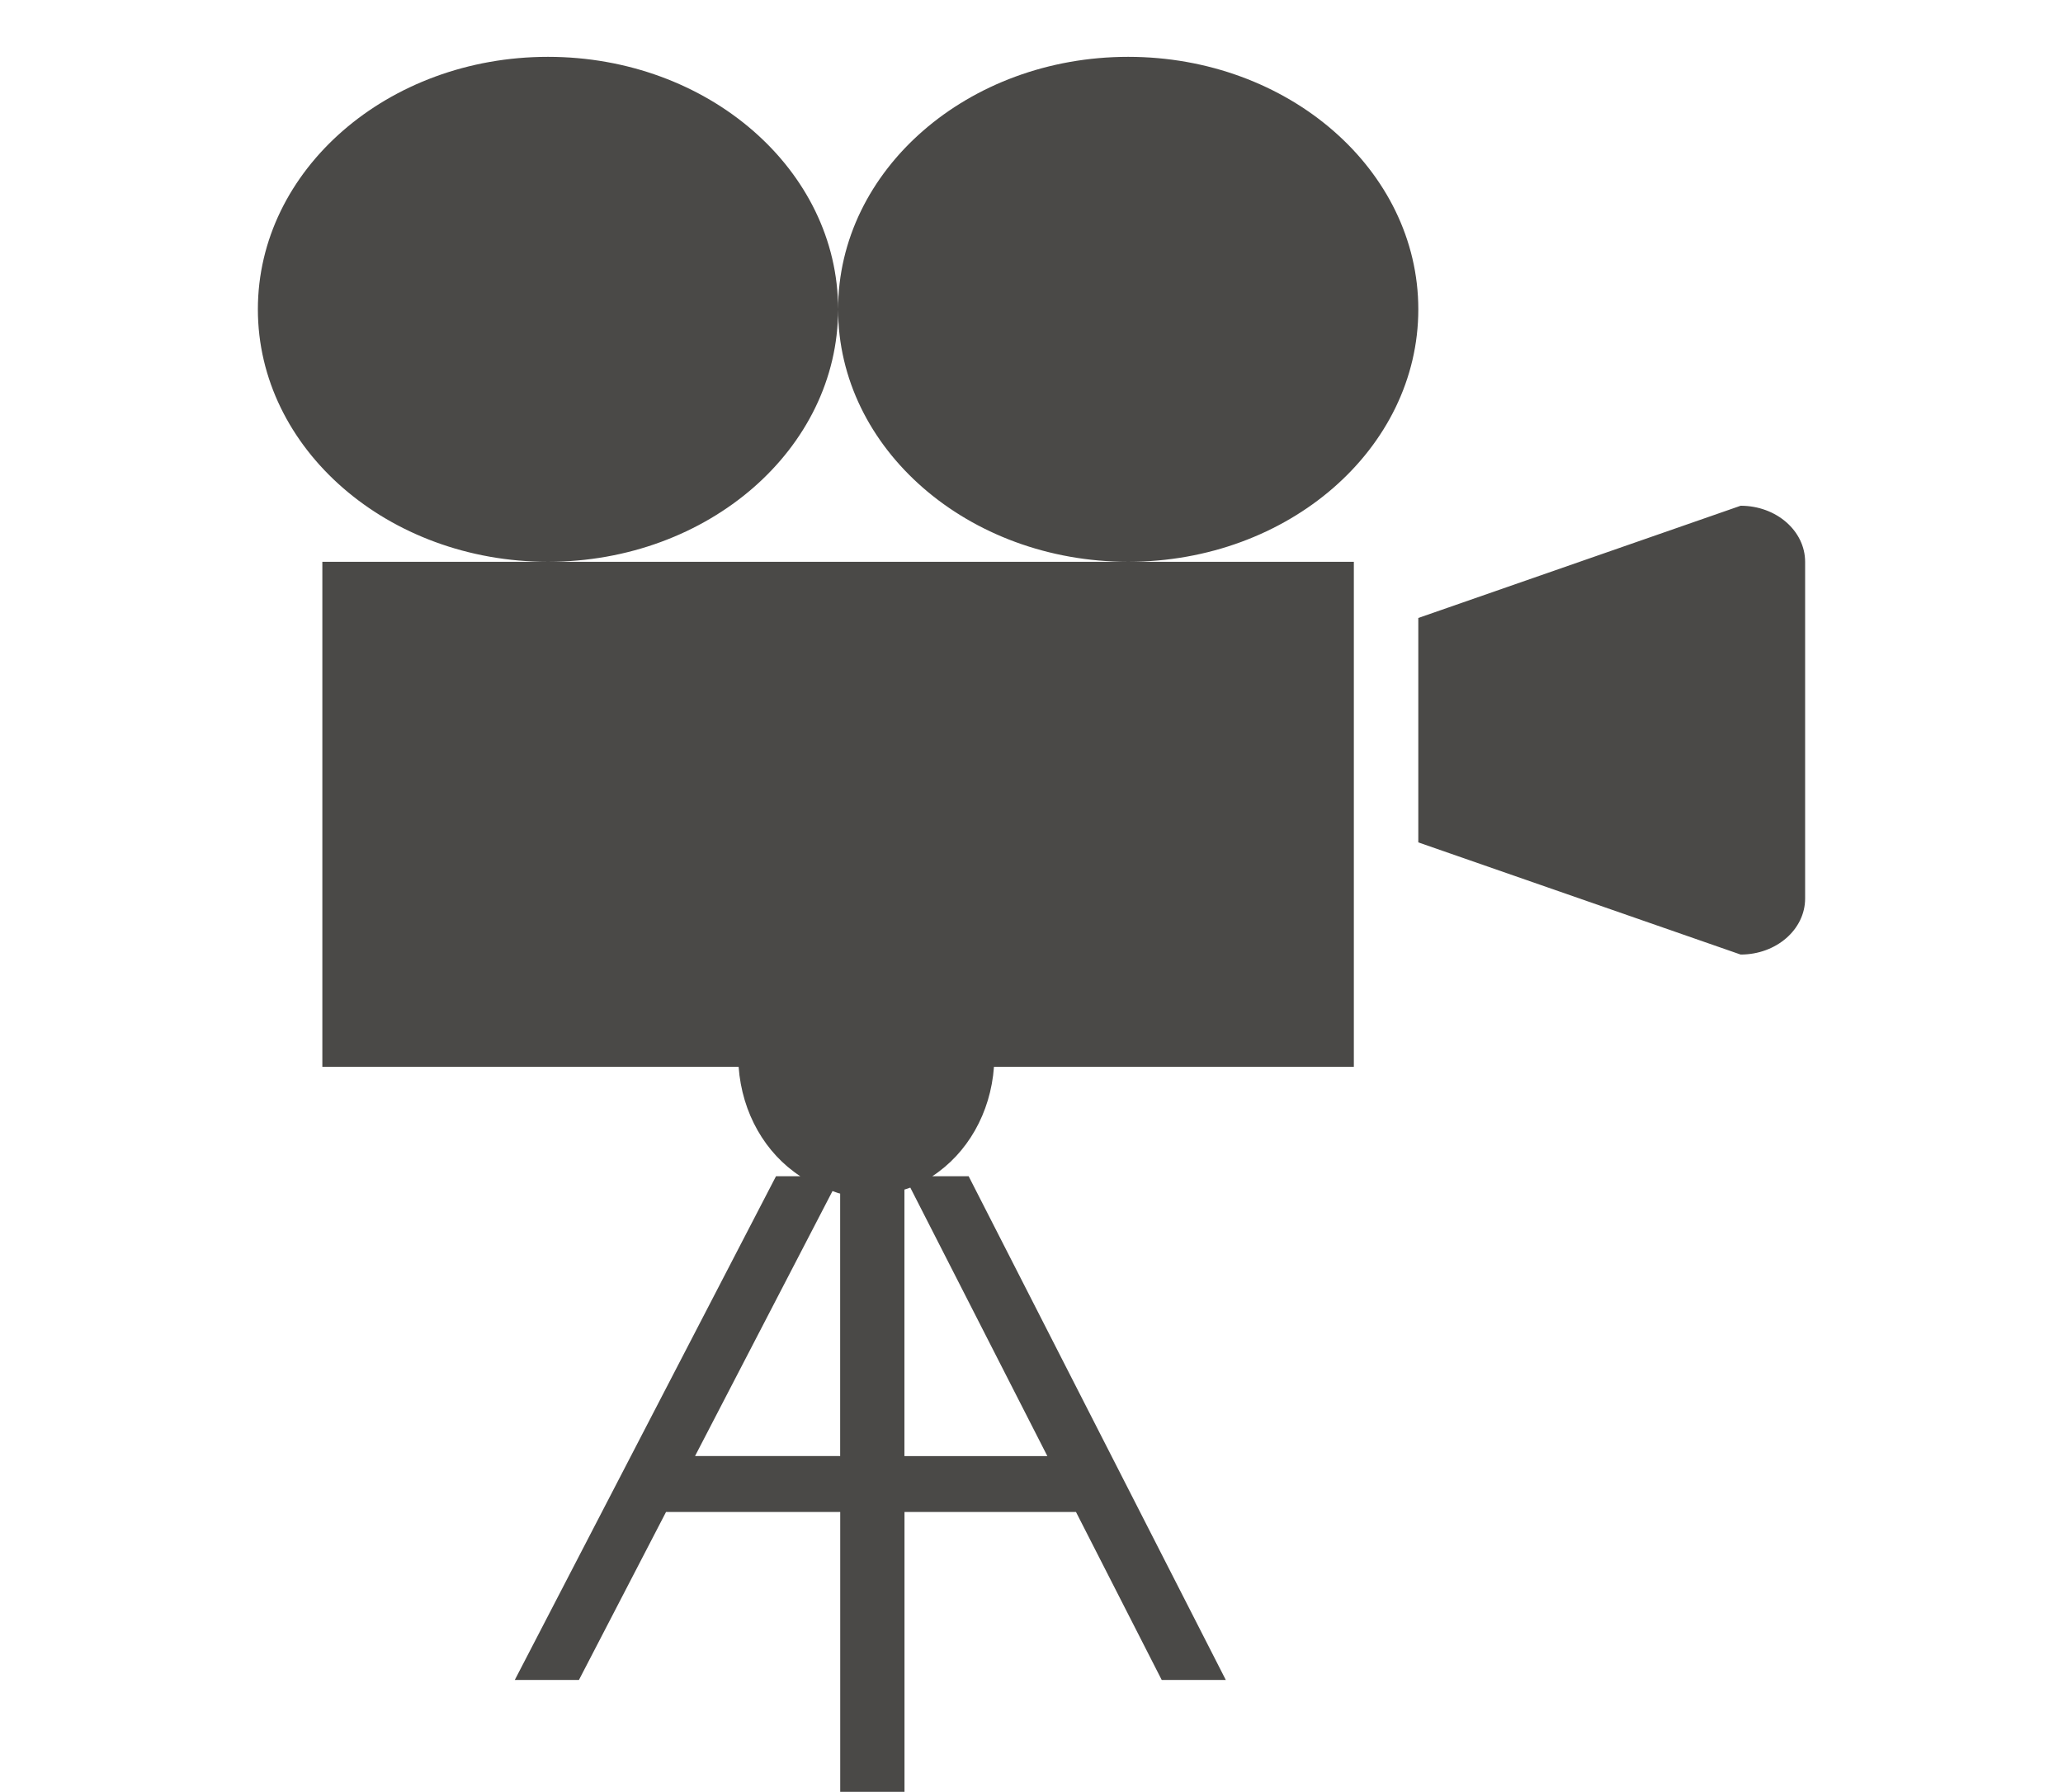 <svg width="259" height="225" viewBox="0 0 259 225" fill="none" xmlns="http://www.w3.org/2000/svg">
    <path d="M218.531 119.862L178.062 105.778V77.597L218.531 63.506C223.007 63.506 226.625 66.663 226.625 70.552V112.823C226.625 116.712 223.007 119.862 218.531 119.862ZM141.641 70.544C121.528 70.544 105.219 56.348 105.219 38.841C105.219 21.333 121.528 7.137 141.641 7.137C161.754 7.137 178.062 21.333 178.062 38.841C178.062 56.355 161.754 70.544 141.641 70.544ZM68.797 70.544C48.684 70.544 32.375 56.348 32.375 38.841C32.375 21.333 48.684 7.137 68.797 7.137C88.91 7.137 105.219 21.333 105.219 38.841C105.219 56.355 88.91 70.544 68.797 70.544ZM169.969 70.544V133.952H124.789C124.369 139.802 121.422 144.844 117.044 147.698H121.609L153.895 210.952H145.849L135.085 189.858H113.555V225H105.486V189.858H83.617L72.682 210.952H64.629L97.424 147.698H100.476C96.097 144.844 93.151 139.802 92.73 133.952H40.469V70.544H169.969ZM105.478 149.878C105.146 149.808 104.838 149.66 104.515 149.562L87.259 182.834H105.478V149.878ZM113.547 149.372V182.841H131.491L114.284 149.126C114.049 149.224 113.806 149.288 113.547 149.372Z" fill="#4A4947"/>
</svg>
